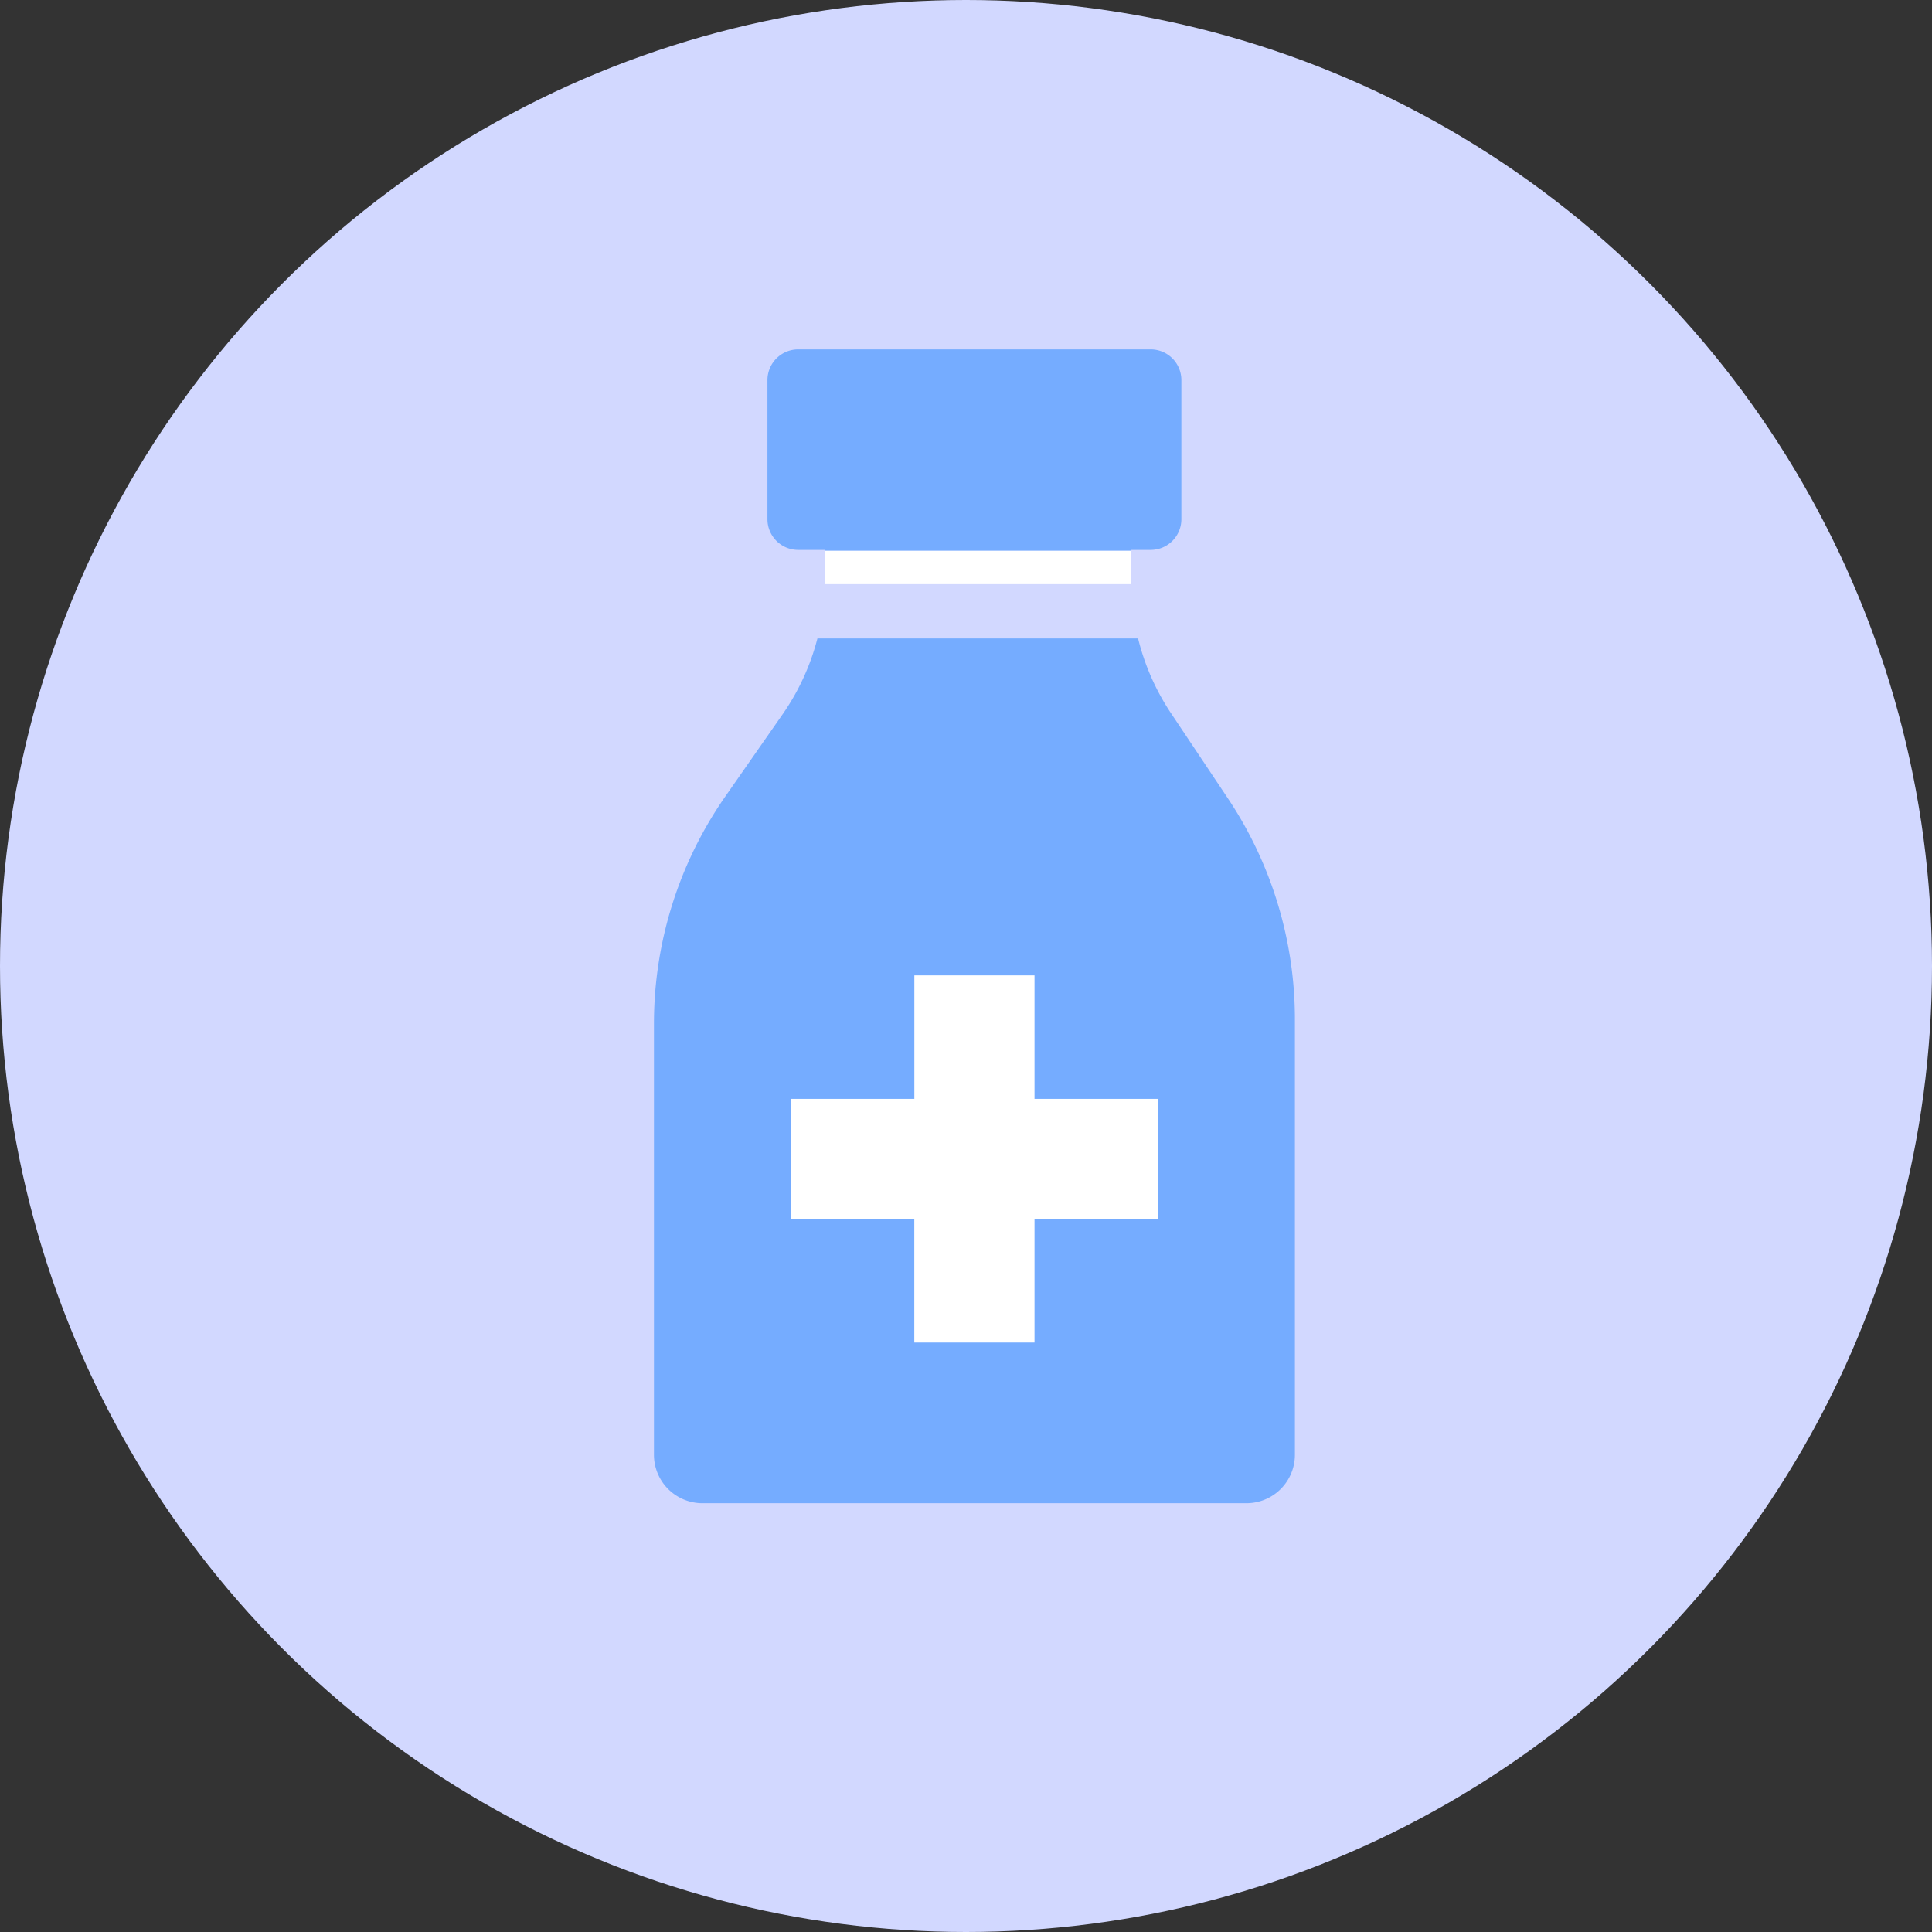 <svg xmlns="http://www.w3.org/2000/svg" width="121.2" height="121.2" viewBox="0 0 121.2 121.2">
  <rect x="0" y="0" width="121.2" height="121.2" fill="#333333" stroke="none"/>
  <g id="Group_279" data-name="Group 279" transform="translate(-877.648 -249.236)">
    <ellipse id="Ellipse_4" data-name="Ellipse 4" cx="60.6" cy="60.6" rx="60.6" ry="60.6" transform="translate(877.648 249.236)" fill="#d2d8ff"/>
    <g id="Group_271" data-name="Group 271" transform="translate(918.672 271.154)">
      <path id="Path_1796" data-name="Path 1796" d="M516.448,980.313v-.056h1.239a1.925,1.925,0,0,0,1.927-1.927v-8.725a1.926,1.926,0,0,0-1.927-1.927H495.577a1.93,1.93,0,0,0-1.93,1.927v8.725a1.929,1.929,0,0,0,1.93,1.927h1.7v.056Z" transform="translate(-486.527 -967.678)" fill="#75acff"/>
      <path id="Path_1797" data-name="Path 1797" d="M495.659,974.662v1.75c0,.114-.011.226-.013.342h19.191l-.007-.175v-1.916Z" transform="translate(-484.909 -962.027)" fill="#fff"/>
      <path id="Path_1799" data-name="Path 1799" d="M520.082,977.7H499.967a14.772,14.772,0,0,1-2.175,4.744l-3.6,5.163a24.942,24.942,0,0,0-4.481,14.261v27.043a3.04,3.04,0,0,0,3.041,3.039h34.127a3.04,3.04,0,0,0,3.041-3.039v-27.322a24.95,24.95,0,0,0-4.194-13.841l-3.6-5.389A14.833,14.833,0,0,1,520.082,977.7Zm6.989,20.27v24.766H492.562V997.973Z" transform="translate(-489.711 -959.567)" fill="#75acff"/>
      <path id="Path_1800" data-name="Path 1800" d="M491.287,1015.421h36.942V988.908H491.287Zm7.2-16.95h7.582v-7.586h7.383v7.586h7.586v7.385h-7.586v7.584h-7.383v-7.584h-7.582Z" transform="translate(-489.653 -951.375)" fill="#75acff"/>
      <path id="Path_1801" data-name="Path 1801" d="M510.285,1012.96v-7.745h7.746v-7.54h-7.746v-7.747h-7.538v7.747H495v7.54h7.744v7.745Z" transform="translate(-486.411 -950.657)" fill="#fff"/>
    </g>
  </g>
</svg>
